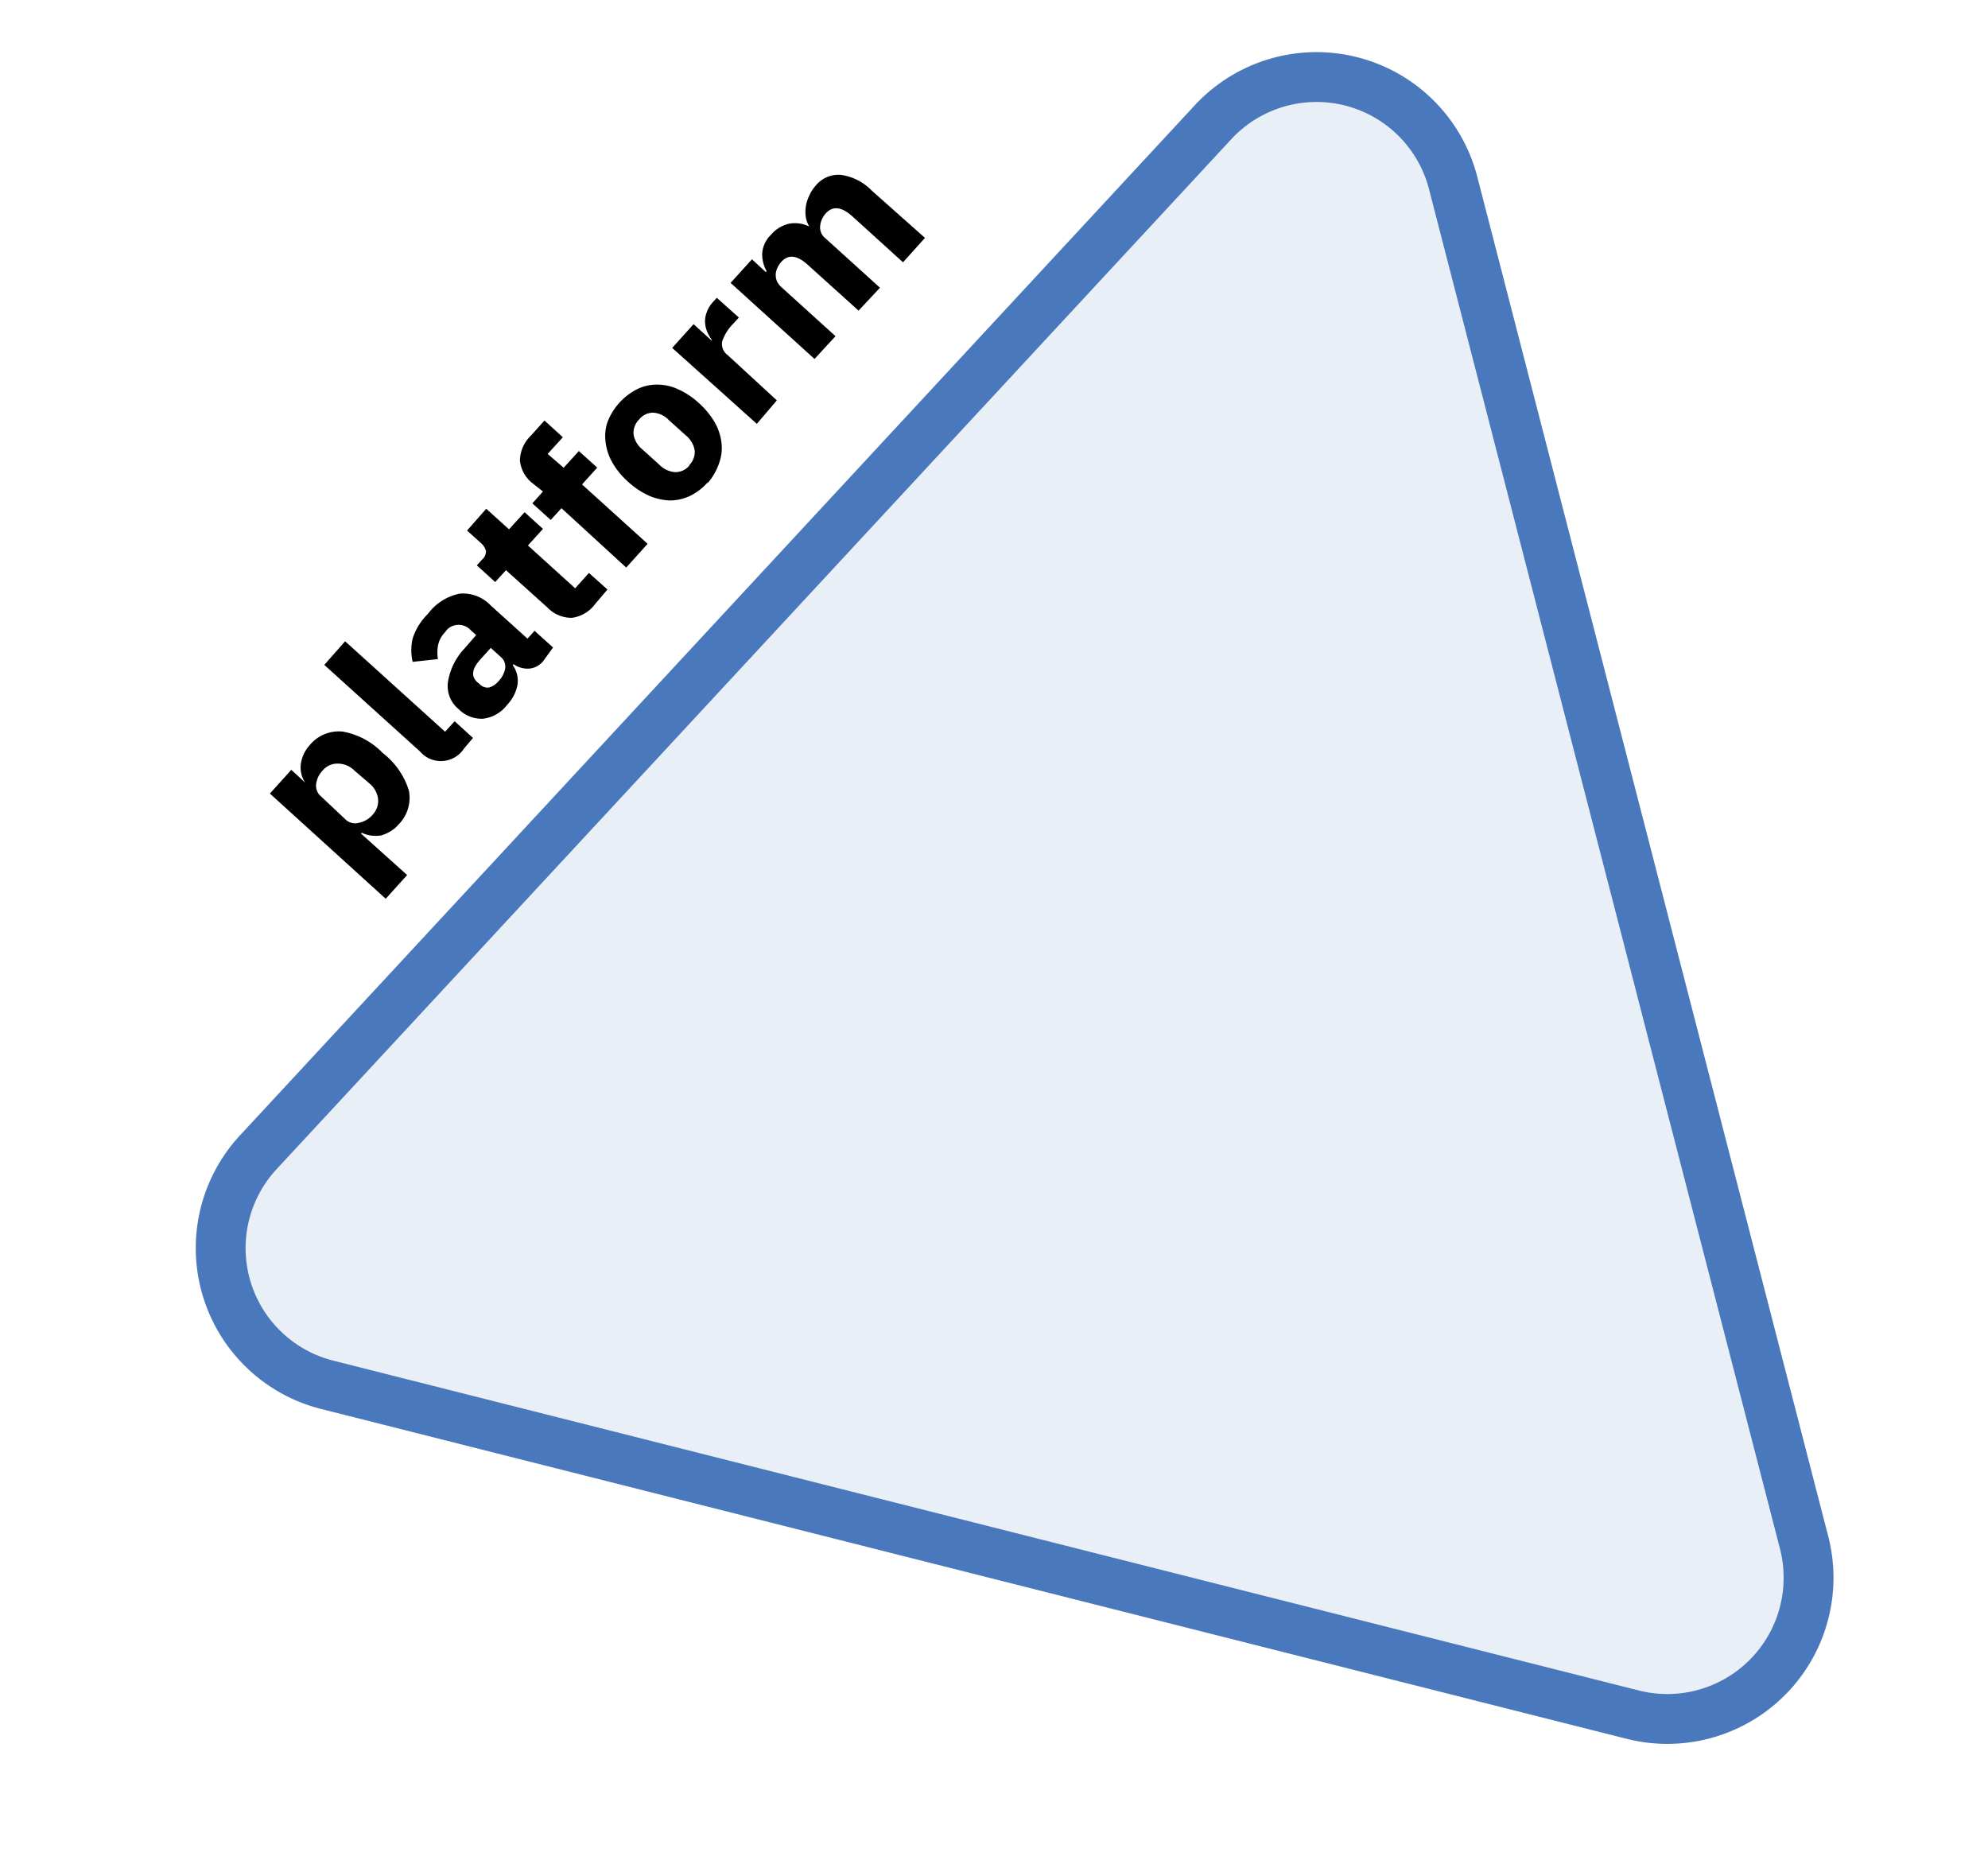 <svg id="Layer_1" data-name="Layer 1" xmlns="http://www.w3.org/2000/svg" viewBox="0 0 144 135">
  <defs>
    <style>
      .cls-1 {
        fill: #4978bc;
        fill-opacity: 0.12;
      }

      .cls-2 {
        fill: none;
        stroke: #4978bc;
        stroke-width: 3.61px;
      }

      .cls-3 {
        fill: #010101;
      }
    </style>
  </defs>
  <g>
    <path class="cls-1" d="M87.86,8.86a10.22,10.22,0,0,1,17.4,4.4l25.42,98.47a10.23,10.23,0,0,1-12.4,12.47L23.72,100.31a10.21,10.21,0,0,1-5-16.86Z"/>
    <path class="cls-2" d="M87.86,8.86a10.22,10.22,0,0,1,17.4,4.4l25.42,98.47a10.23,10.23,0,0,1-12.4,12.47L23.72,100.31a10.21,10.21,0,0,1-5-16.86Z"/>
  </g>
  <path class="cls-3" d="M19.55,57.48l1.55-1.72,1,.92v0a2,2,0,0,1-.31-1.34,2.56,2.56,0,0,1,.63-1.35,2.73,2.73,0,0,1,2.4-1,5.33,5.33,0,0,1,2.9,1.55,5.49,5.49,0,0,1,1.9,2.73,2.75,2.75,0,0,1-.78,2.48,2.19,2.19,0,0,1-.6.49,2.64,2.64,0,0,1-.67.28,2.73,2.73,0,0,1-.7,0,2.19,2.19,0,0,1-.66-.2l-.06.06,3.34,3-1.55,1.72ZM27,59a1.46,1.46,0,0,0,.39-1.1,1.72,1.72,0,0,0-.64-1.16l-1.08-.93a1.72,1.72,0,0,0-1.21-.5,1.38,1.38,0,0,0-1.07.48,1.73,1.73,0,0,0-.49,1,1,1,0,0,0,.36.9L25,59.33a1,1,0,0,0,.94.28A1.77,1.77,0,0,0,27,59Zm6.61-4.78a2,2,0,0,1-2.77.58,2.32,2.32,0,0,1-.44-.39l-6.91-6.25L25,46.45,32.24,53l.69-.76,1.33,1.21Zm5.71-6.3a1.48,1.48,0,0,1-1,.51,1.79,1.79,0,0,1-1.12-.32l-.06.07a1.93,1.93,0,0,1,.34,1.44,2.87,2.87,0,0,1-.75,1.44,2.58,2.58,0,0,1-1.76,1,2.33,2.33,0,0,1-1.73-.68,2.16,2.16,0,0,1-.79-2A4.59,4.59,0,0,1,33.62,47l.87-1-.38-.34a1.19,1.19,0,0,0-1.67-.11,1.59,1.59,0,0,0-.2.24,1.9,1.9,0,0,0-.52,1,3,3,0,0,0,0,.95l-1.83.2a3.71,3.71,0,0,1,0-1.69A4.4,4.4,0,0,1,31,44.46,3.78,3.78,0,0,1,33.3,43a2.76,2.76,0,0,1,2.24.85l2.67,2.41.51-.57,1.34,1.21Zm-3.21,1.42a1.84,1.84,0,0,0,.48-.9.92.92,0,0,0-.32-.86l-.72-.65-.76.84c-.61.67-.68,1.21-.23,1.63l.18.15a.79.79,0,0,0,.68.25,1.41,1.41,0,0,0,.69-.46Zm7-5.59a2.51,2.51,0,0,1-1.68,1A2.41,2.41,0,0,1,39.65,44l-3-2.7-.78.86-1.33-1.21.39-.43a.78.78,0,0,0,.27-.62,1.14,1.14,0,0,0-.37-.57l-1-.9,1.39-1.58,1.65,1.49L38,37.1l1.33,1.21-1.09,1.2,3.42,3.1,1-1.11L44,42.7Zm-2.44-6.94-.78.85-1.33-1.2.77-.86L38.57,35a2.38,2.38,0,0,1-.91-1.66,2.56,2.56,0,0,1,.78-1.77l1-1.11,1.33,1.21-1.1,1.21,1.16,1,1.1-1.21,1.33,1.2-1.1,1.22,4.75,4.3-1.55,1.72Zm10.6-1.88a4.12,4.12,0,0,1-1.31,1,3.45,3.45,0,0,1-1.45.32A4.17,4.17,0,0,1,47,35.9a5.78,5.78,0,0,1-1.5-1,5.64,5.64,0,0,1-1.14-1.39,3.83,3.83,0,0,1-.49-1.46A3.19,3.19,0,0,1,44,30.58a4.47,4.47,0,0,1,2.17-2.4,3.17,3.17,0,0,1,1.45-.32,3.58,3.58,0,0,1,1.51.34,5.62,5.62,0,0,1,1.5,1,5.88,5.88,0,0,1,1.14,1.39,3.86,3.86,0,0,1,.49,1.48,3.19,3.19,0,0,1-.17,1.47A4.24,4.24,0,0,1,51.25,35Zm-1.35-1.23a1.37,1.37,0,0,0,.4-1.07,1.76,1.76,0,0,0-.64-1.09l-1.24-1.12a1.72,1.72,0,0,0-1.15-.53,1.31,1.31,0,0,0-1,.5,1.37,1.37,0,0,0-.4,1.07,1.76,1.76,0,0,0,.64,1.09l1.24,1.12a1.77,1.77,0,0,0,1.15.53,1.33,1.33,0,0,0,1-.46Zm4.9-3L48.69,25.2l1.55-1.72,1.32,1.2v-.06a3,3,0,0,1-.34-.6,2,2,0,0,1-.15-.69,1.82,1.82,0,0,1,.13-.73,2.12,2.12,0,0,1,.45-.73l.27-.3L53.52,23l-.39.43a3.35,3.35,0,0,0-.82,1.3,1,1,0,0,0,.41,1L56.27,29ZM59,26l-6.08-5.51,1.55-1.71,1,.93.06-.07a2.48,2.48,0,0,1-.32-1.3A2.09,2.09,0,0,1,55.85,17a2.42,2.42,0,0,1,1.28-.79,2.32,2.32,0,0,1,1.49.2h0a2,2,0,0,1-.25-.67,2.64,2.64,0,0,1,.24-1.55,2.67,2.67,0,0,1,.48-.75,2.11,2.11,0,0,1,1.84-.77,3.85,3.85,0,0,1,2.22,1.14L67,17.23,65.41,19l-3.67-3.33c-.78-.7-1.42-.77-1.92-.22a1.59,1.59,0,0,0-.41.9,1,1,0,0,0,.39.92l3.94,3.57L62.19,22.5l-3.68-3.32c-.77-.7-1.41-.77-1.91-.22a1.71,1.71,0,0,0-.28.42,1.32,1.32,0,0,0-.13.48,1.18,1.18,0,0,0,.08.49,1.31,1.31,0,0,0,.31.43l3.94,3.57Z"/>
</svg>
